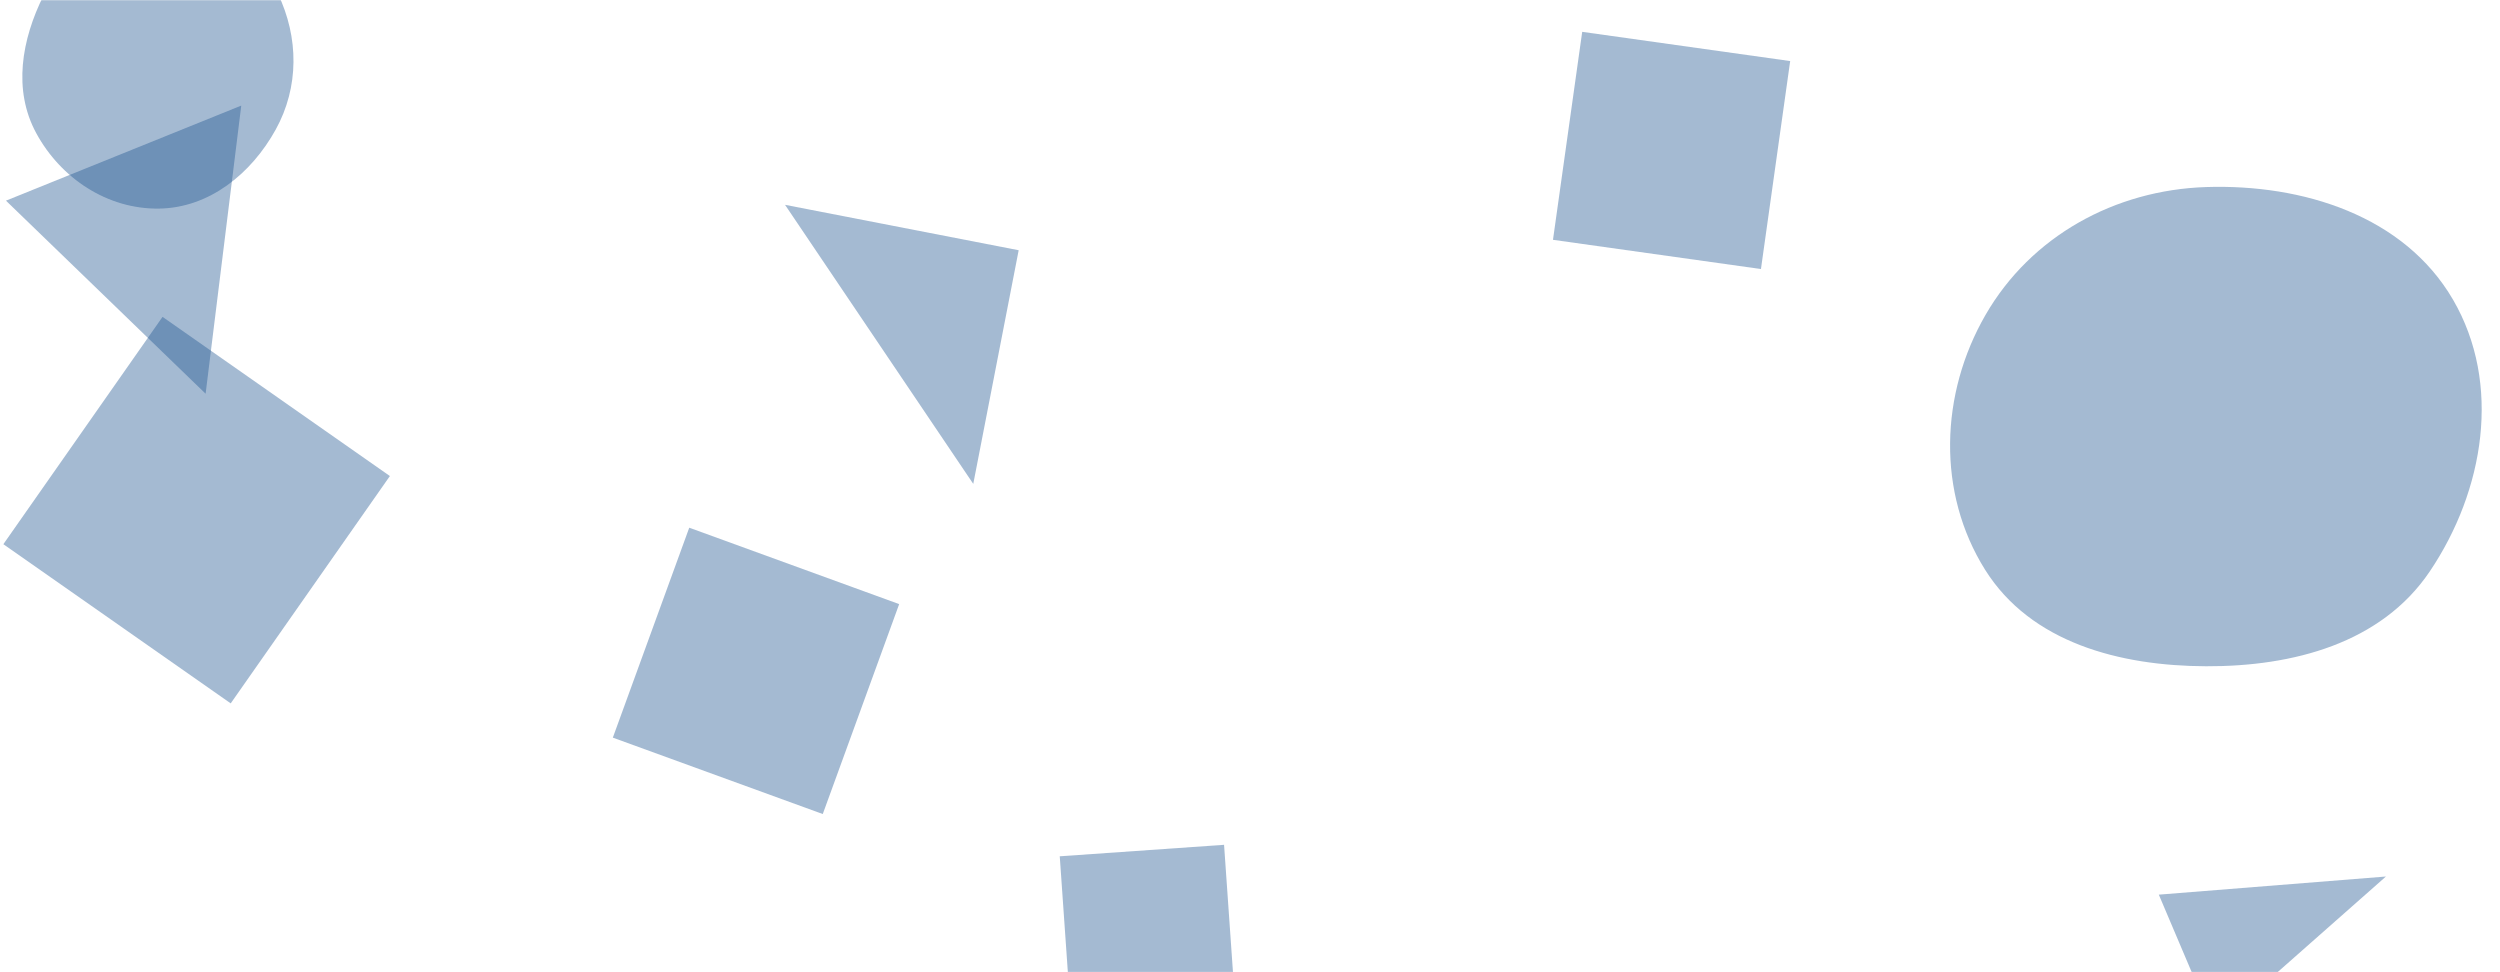 <svg xmlns="http://www.w3.org/2000/svg" version="1.1" xmlns:xlink="http://www.w3.org/1999/xlink" xmlns:svgjs="http://svgjs.dev/svgjs" width="1440" height="560" preserveAspectRatio="none" viewBox="0 0 1440 560"><g mask="url(&quot;#SvgjsMask1014&quot;)" fill="none"><path d="M397.003 303.955L352.992 424.875 473.912 468.887 517.923 347.967z" fill="rgba(28, 83, 142, 0.4)" class="triangle-float3"></path><path d="M1243.473 515.318L1275.904 591.721 1374.293 504.872z" fill="rgba(28, 83, 142, 0.4)" class="triangle-float1"></path><path d="M118.431 226.779L138.969 60.817 3.43 115.579z" fill="rgba(28, 83, 142, 0.4)" class="triangle-float3"></path><path d="M711.679 581.254L705.061 486.609 610.416 493.227 617.034 587.872z" fill="rgba(28, 83, 142, 0.4)" class="triangle-float2"></path><path d="M93.627 182.51L1.937 313.457 132.884 405.148 224.575 274.2z" fill="rgba(28, 83, 142, 0.4)" class="triangle-float1"></path><path d="M586.758 144.137L452.18 117.977 560.598 278.715z" fill="rgba(28, 83, 142, 0.4)" class="triangle-float3"></path><path d="M1270.699,383.764C1320.701,383.944,1371.616,370.604,1399.553,329.134C1430.91,282.588,1441.175,221.122,1412.944,172.616C1384.848,124.342,1326.524,105.923,1270.699,107.742C1218.263,109.451,1169.883,135.954,1143.656,181.392C1117.434,226.821,1115.55,283.788,1143.439,328.214C1169.815,370.229,1221.091,383.586,1270.699,383.764" fill="rgba(28, 83, 142, 0.4)" class="triangle-float2"></path><path d="M91.611,120.15C120.599,119.719,144.775,100.023,158.802,74.651C172.34,50.163,172.156,21.571,160.058,-3.659C145.812,-33.369,124.559,-65.74,91.611,-65.471C58.896,-65.204,39.645,-31.85,25.071,-2.559C12.439,22.828,7.355,51.773,20.872,76.7C35.01,102.772,61.955,120.591,91.611,120.15" fill="rgba(28, 83, 142, 0.4)" class="triangle-float1"></path><path d="M1014.308 154.967L1031.144 35.173 911.35 18.337 894.514 138.131z" fill="rgba(28, 83, 142, 0.4)" class="triangle-float3"></path></g><defs><mask id="SvgjsMask1014"><rect width="1440" height="560" fill="#ffffff"></rect></mask><style>
                @keyframes float1 {
                    0%{transform: translate(0, 0)}
                    50%{transform: translate(-10px, 0)}
                    100%{transform: translate(0, 0)}
                }

                .triangle-float1 {
                    animation: float1 5s infinite;
                }

                @keyframes float2 {
                    0%{transform: translate(0, 0)}
                    50%{transform: translate(-5px, -5px)}
                    100%{transform: translate(0, 0)}
                }

                .triangle-float2 {
                    animation: float2 4s infinite;
                }

                @keyframes float3 {
                    0%{transform: translate(0, 0)}
                    50%{transform: translate(0, -10px)}
                    100%{transform: translate(0, 0)}
                }

                .triangle-float3 {
                    animation: float3 6s infinite;
                }
            </style></defs></svg>
